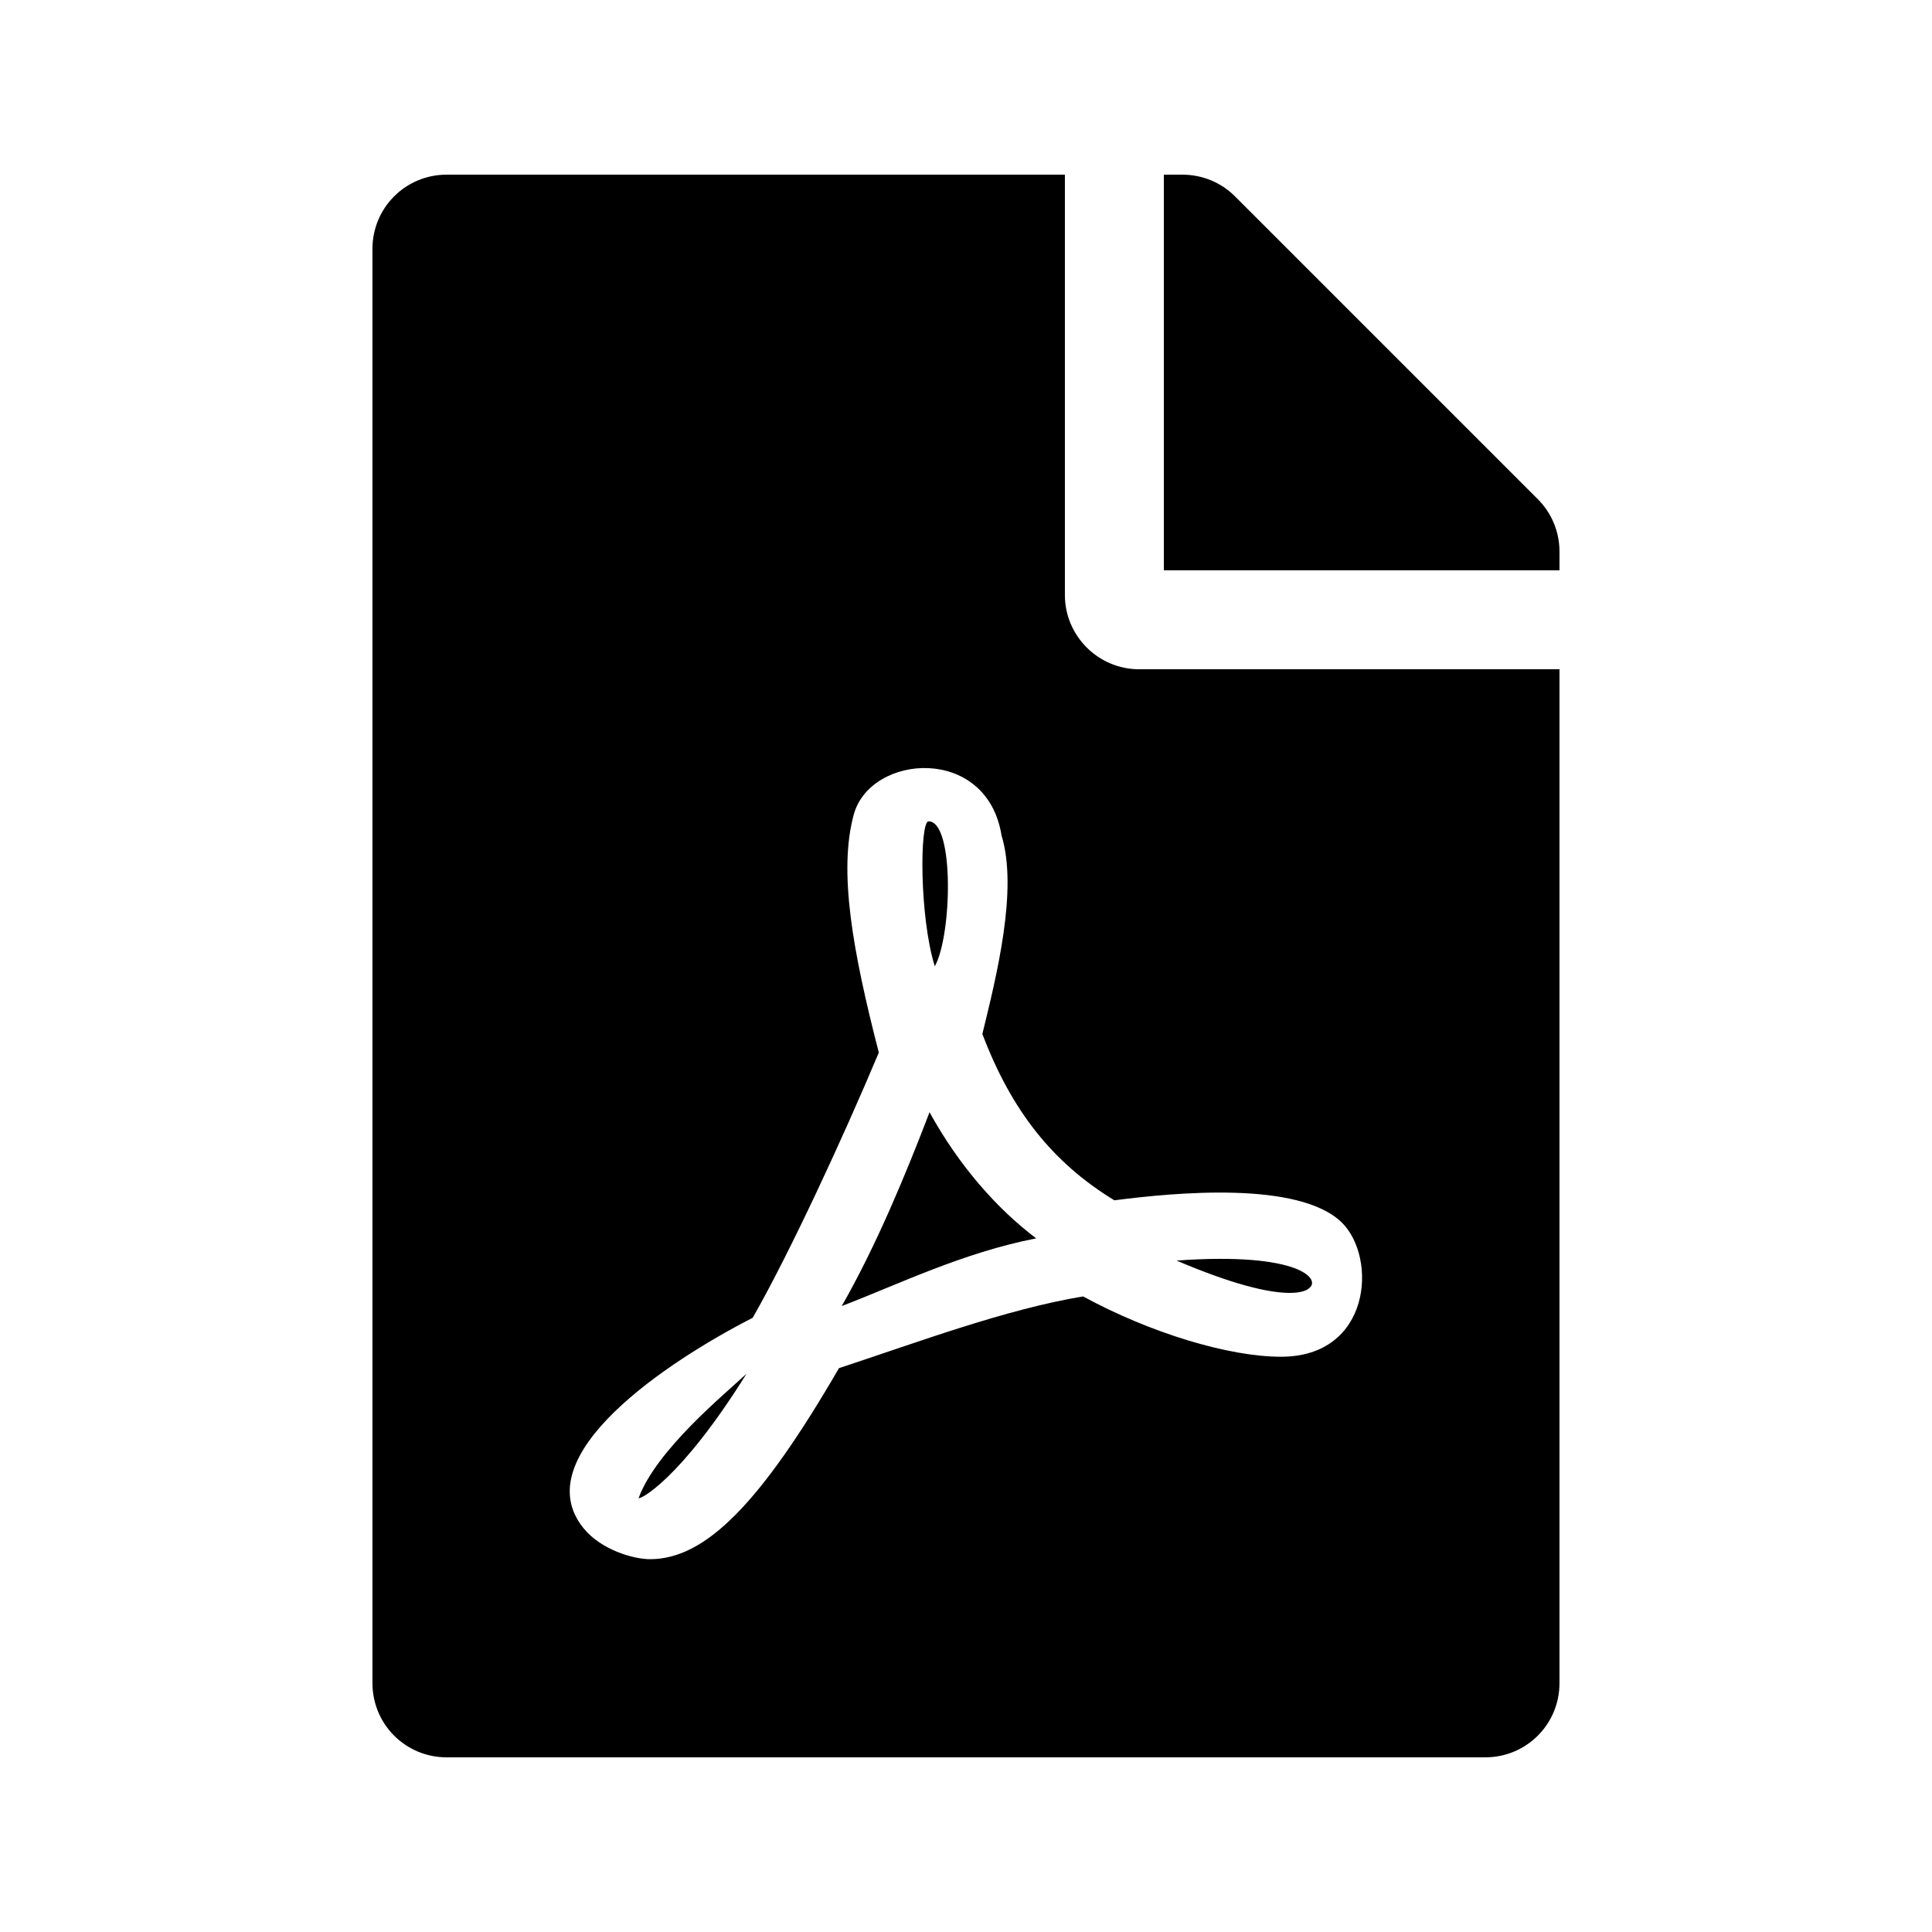 <svg width="32" height="32" viewBox="0 0 32 32" xmlns="http://www.w3.org/2000/svg">
<g>
<path d="M15.483 16.005C15.227 15.186 15.232 13.604 15.38 13.604C15.81 13.604 15.769 15.493 15.483 16.005ZM15.396 18.422C15.001 19.456 14.51 20.639 13.942 21.632C14.879 21.274 15.938 20.751 17.162 20.511C16.512 20.019 15.887 19.313 15.396 18.422ZM10.578 24.811C10.578 24.852 11.254 24.535 12.365 22.753C12.022 23.076 10.875 24.008 10.578 24.811ZM18.867 11.085H25.83V27.878C25.83 28.559 25.282 29.107 24.601 29.107H7.398C6.717 29.107 6.169 28.559 6.169 27.878V4.122C6.169 3.441 6.717 2.893 7.398 2.893H17.638V9.856C17.638 10.532 18.191 11.085 18.867 11.085ZM18.457 19.881C17.433 19.256 16.753 18.396 16.271 17.126C16.502 16.179 16.865 14.741 16.589 13.839C16.348 12.334 14.418 12.483 14.141 13.491C13.885 14.428 14.121 15.749 14.556 17.434C13.962 18.847 13.087 20.741 12.467 21.827C12.462 21.827 12.462 21.832 12.457 21.832C11.069 22.543 8.688 24.11 9.666 25.313C9.953 25.667 10.486 25.825 10.767 25.825C11.684 25.825 12.595 24.904 13.896 22.661C15.216 22.226 16.665 21.683 17.94 21.473C19.051 22.078 20.352 22.472 21.217 22.472C22.712 22.472 22.815 20.833 22.226 20.25C21.514 19.553 19.446 19.753 18.457 19.881V19.881ZM25.472 8.269L20.454 3.251C20.224 3.021 19.912 2.893 19.584 2.893H19.277V9.446H25.83V9.134C25.83 8.812 25.702 8.499 25.472 8.269ZM21.678 21.34C21.888 21.202 21.55 20.731 19.487 20.879C21.386 21.688 21.678 21.34 21.678 21.34Z"/>
</g>
</svg>
